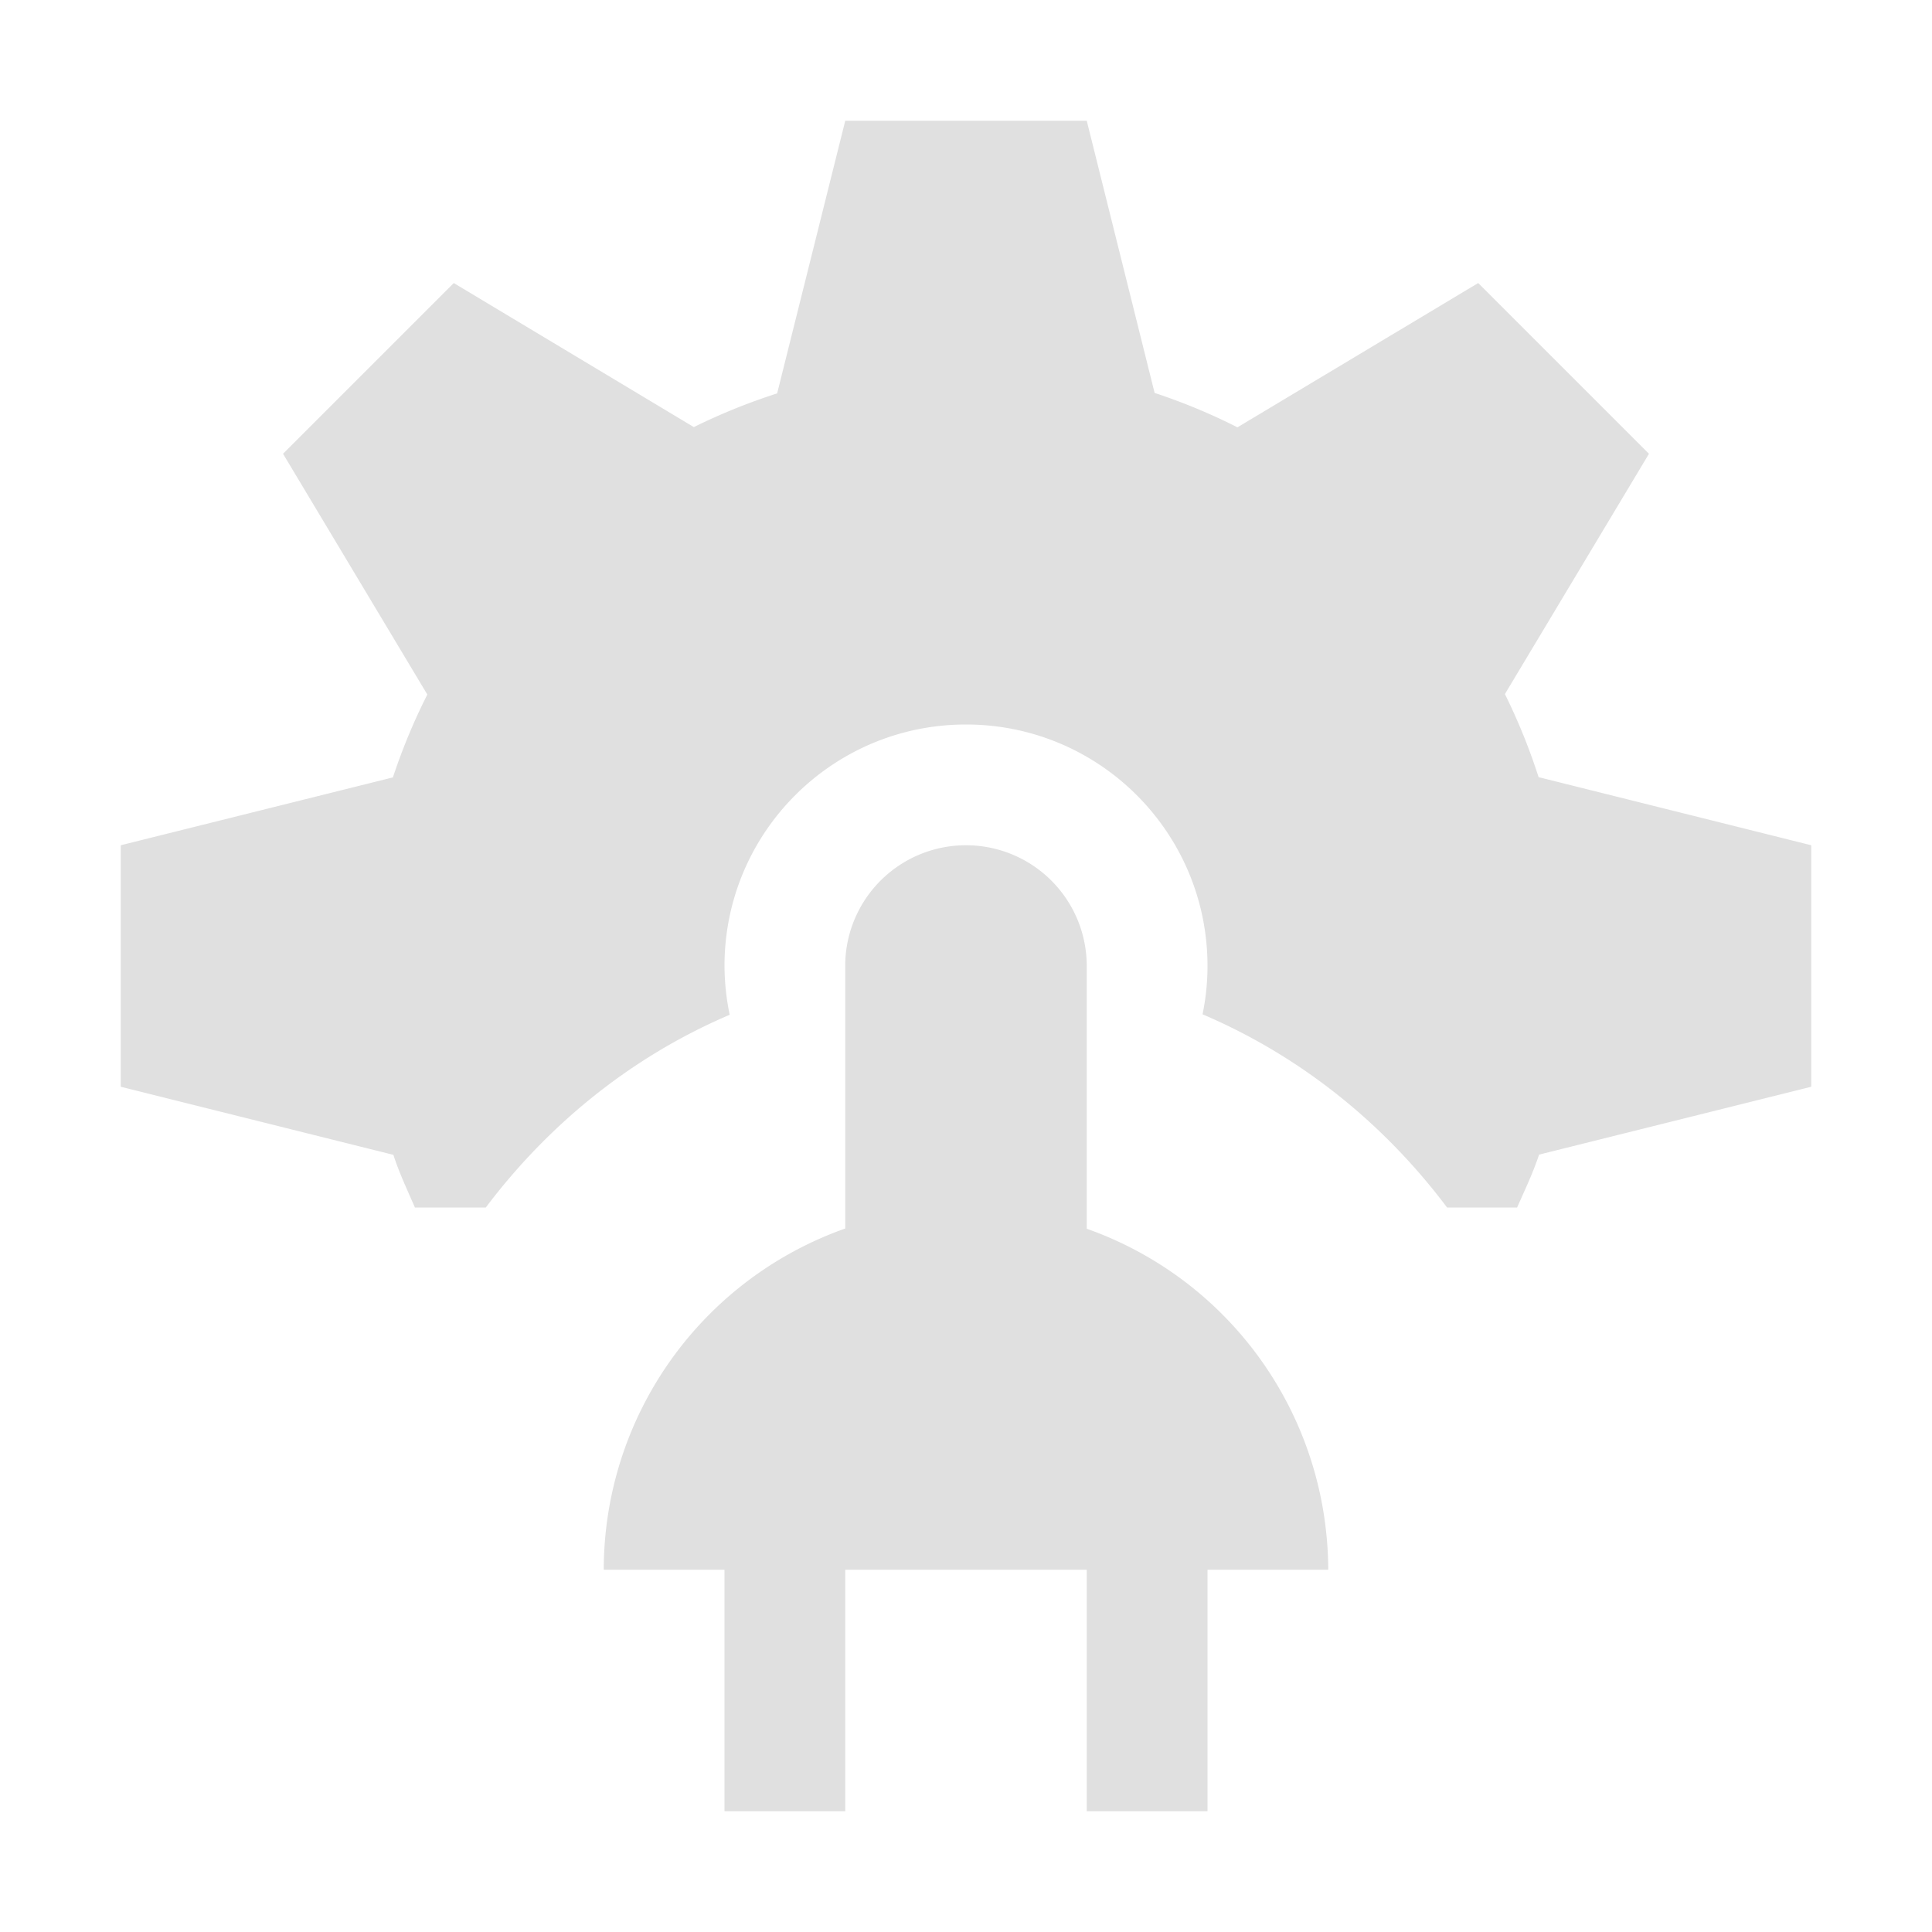 <?xml version="1.0" encoding="UTF-8" standalone="no"?>
<!-- Created with Inkscape (http://www.inkscape.org/) -->

<svg
   xmlns:dc="http://purl.org/dc/elements/1.1/"
   xmlns:cc="http://creativecommons.org/ns#"
   xmlns:rdf="http://www.w3.org/1999/02/22-rdf-syntax-ns#"
   xmlns:svg="http://www.w3.org/2000/svg"
   xmlns="http://www.w3.org/2000/svg"
   xmlns:sodipodi="http://sodipodi.sourceforge.net/DTD/sodipodi-0.dtd"
   xmlns:inkscape="http://www.inkscape.org/namespaces/inkscape"
   width="16"
   height="16"
   viewBox="0 0 16 16"
   id="svg2"
   version="1.1"
   inkscape:version="0.92.2 (5c3e80d, 2017-08-06)"
   inkscape:export-filename="/home/djrm/Projects/godot/tools/editor/icons/icon_g_d_script.png"
   inkscape:export-xdpi="90"
   inkscape:export-ydpi="90"
   sodipodi:docname="icon_plugin_script.svg">
  <defs
     id="defs4" />
  <sodipodi:namedview
     id="base"
     pagecolor="#ffffff"
     bordercolor="#666666"
     borderopacity="1.0"
     inkscape:pageopacity="0.0"
     inkscape:pageshadow="2"
     inkscape:zoom="32"
     inkscape:cx="1.1295338"
     inkscape:cy="6.8813438"
     inkscape:document-units="px"
     inkscape:current-layer="layer1"
     showgrid="true"
     units="px"
     inkscape:snap-bbox="true"
     inkscape:bbox-paths="true"
     inkscape:bbox-nodes="true"
     inkscape:snap-bbox-edge-midpoints="true"
     inkscape:snap-bbox-midpoints="true"
     inkscape:snap-object-midpoints="true"
     inkscape:snap-center="true"
     inkscape:window-width="1920"
     inkscape:window-height="1053"
     inkscape:window-x="0"
     inkscape:window-y="27"
     inkscape:window-maximized="1">
    <inkscape:grid
       type="xygrid"
       id="grid3336" />
  </sodipodi:namedview>
  <g
     inkscape:label="Layer 1"
     inkscape:groupmode="layer"
     id="layer1">
    <path
       style="opacity:1;fill:#e0e0e0;fill-opacity:1;stroke:none;stroke-width:3;stroke-linecap:round;stroke-linejoin:miter;stroke-miterlimit:4;stroke-dasharray:none;stroke-dashoffset:0;stroke-opacity:1"
       d="M 7 1 L 6.436 3.258 C 6.199 3.334 5.969 3.427 5.746 3.537 L 3.758 2.344 L 2.344 3.758 L 3.539 5.752 C 3.427 5.973 3.332 6.202 3.254 6.438 L 1 7 L 1 9 L 3.258 9.564 C 3.306 9.714 3.374 9.856 3.436 10 L 4.023 10 C 4.539 9.316 5.222 8.754 6.043 8.404 C 6.015 8.271 6.001 8.136 6 8 C 6 6.895 6.895 6 8 6 C 9.105 6 10 6.895 10 8 C 10 8.135 9.986 8.269 9.959 8.4 C 10.782 8.751 11.468 9.313 11.984 10 L 12.564 10 C 12.628 9.855 12.696 9.713 12.746 9.562 L 15 9 L 15 7 L 12.742 6.436 C 12.666 6.2 12.573 5.97 12.463 5.748 L 13.656 3.758 L 12.242 2.344 L 10.248 3.539 C 10.027 3.427 9.798 3.332 9.562 3.254 L 9 1 L 7 1 z M 8 7 A 1 1 0 0 0 7.002 7.93 A 1 1 0 0 0 7 8 L 7 10.174 A 3 3 0 0 0 5 13 L 6 13 L 6 15 L 7 15 L 7 13 L 9 13 L 9 15 L 10 15 L 10 13 L 11 13 A 3 3 0 0 0 10.984 12.701 A 3 3 0 0 0 9 10.176 L 9 8 A 1 1 0 0 0 8 7 z "
       id="path4176-6" />
  </g>
</svg>
